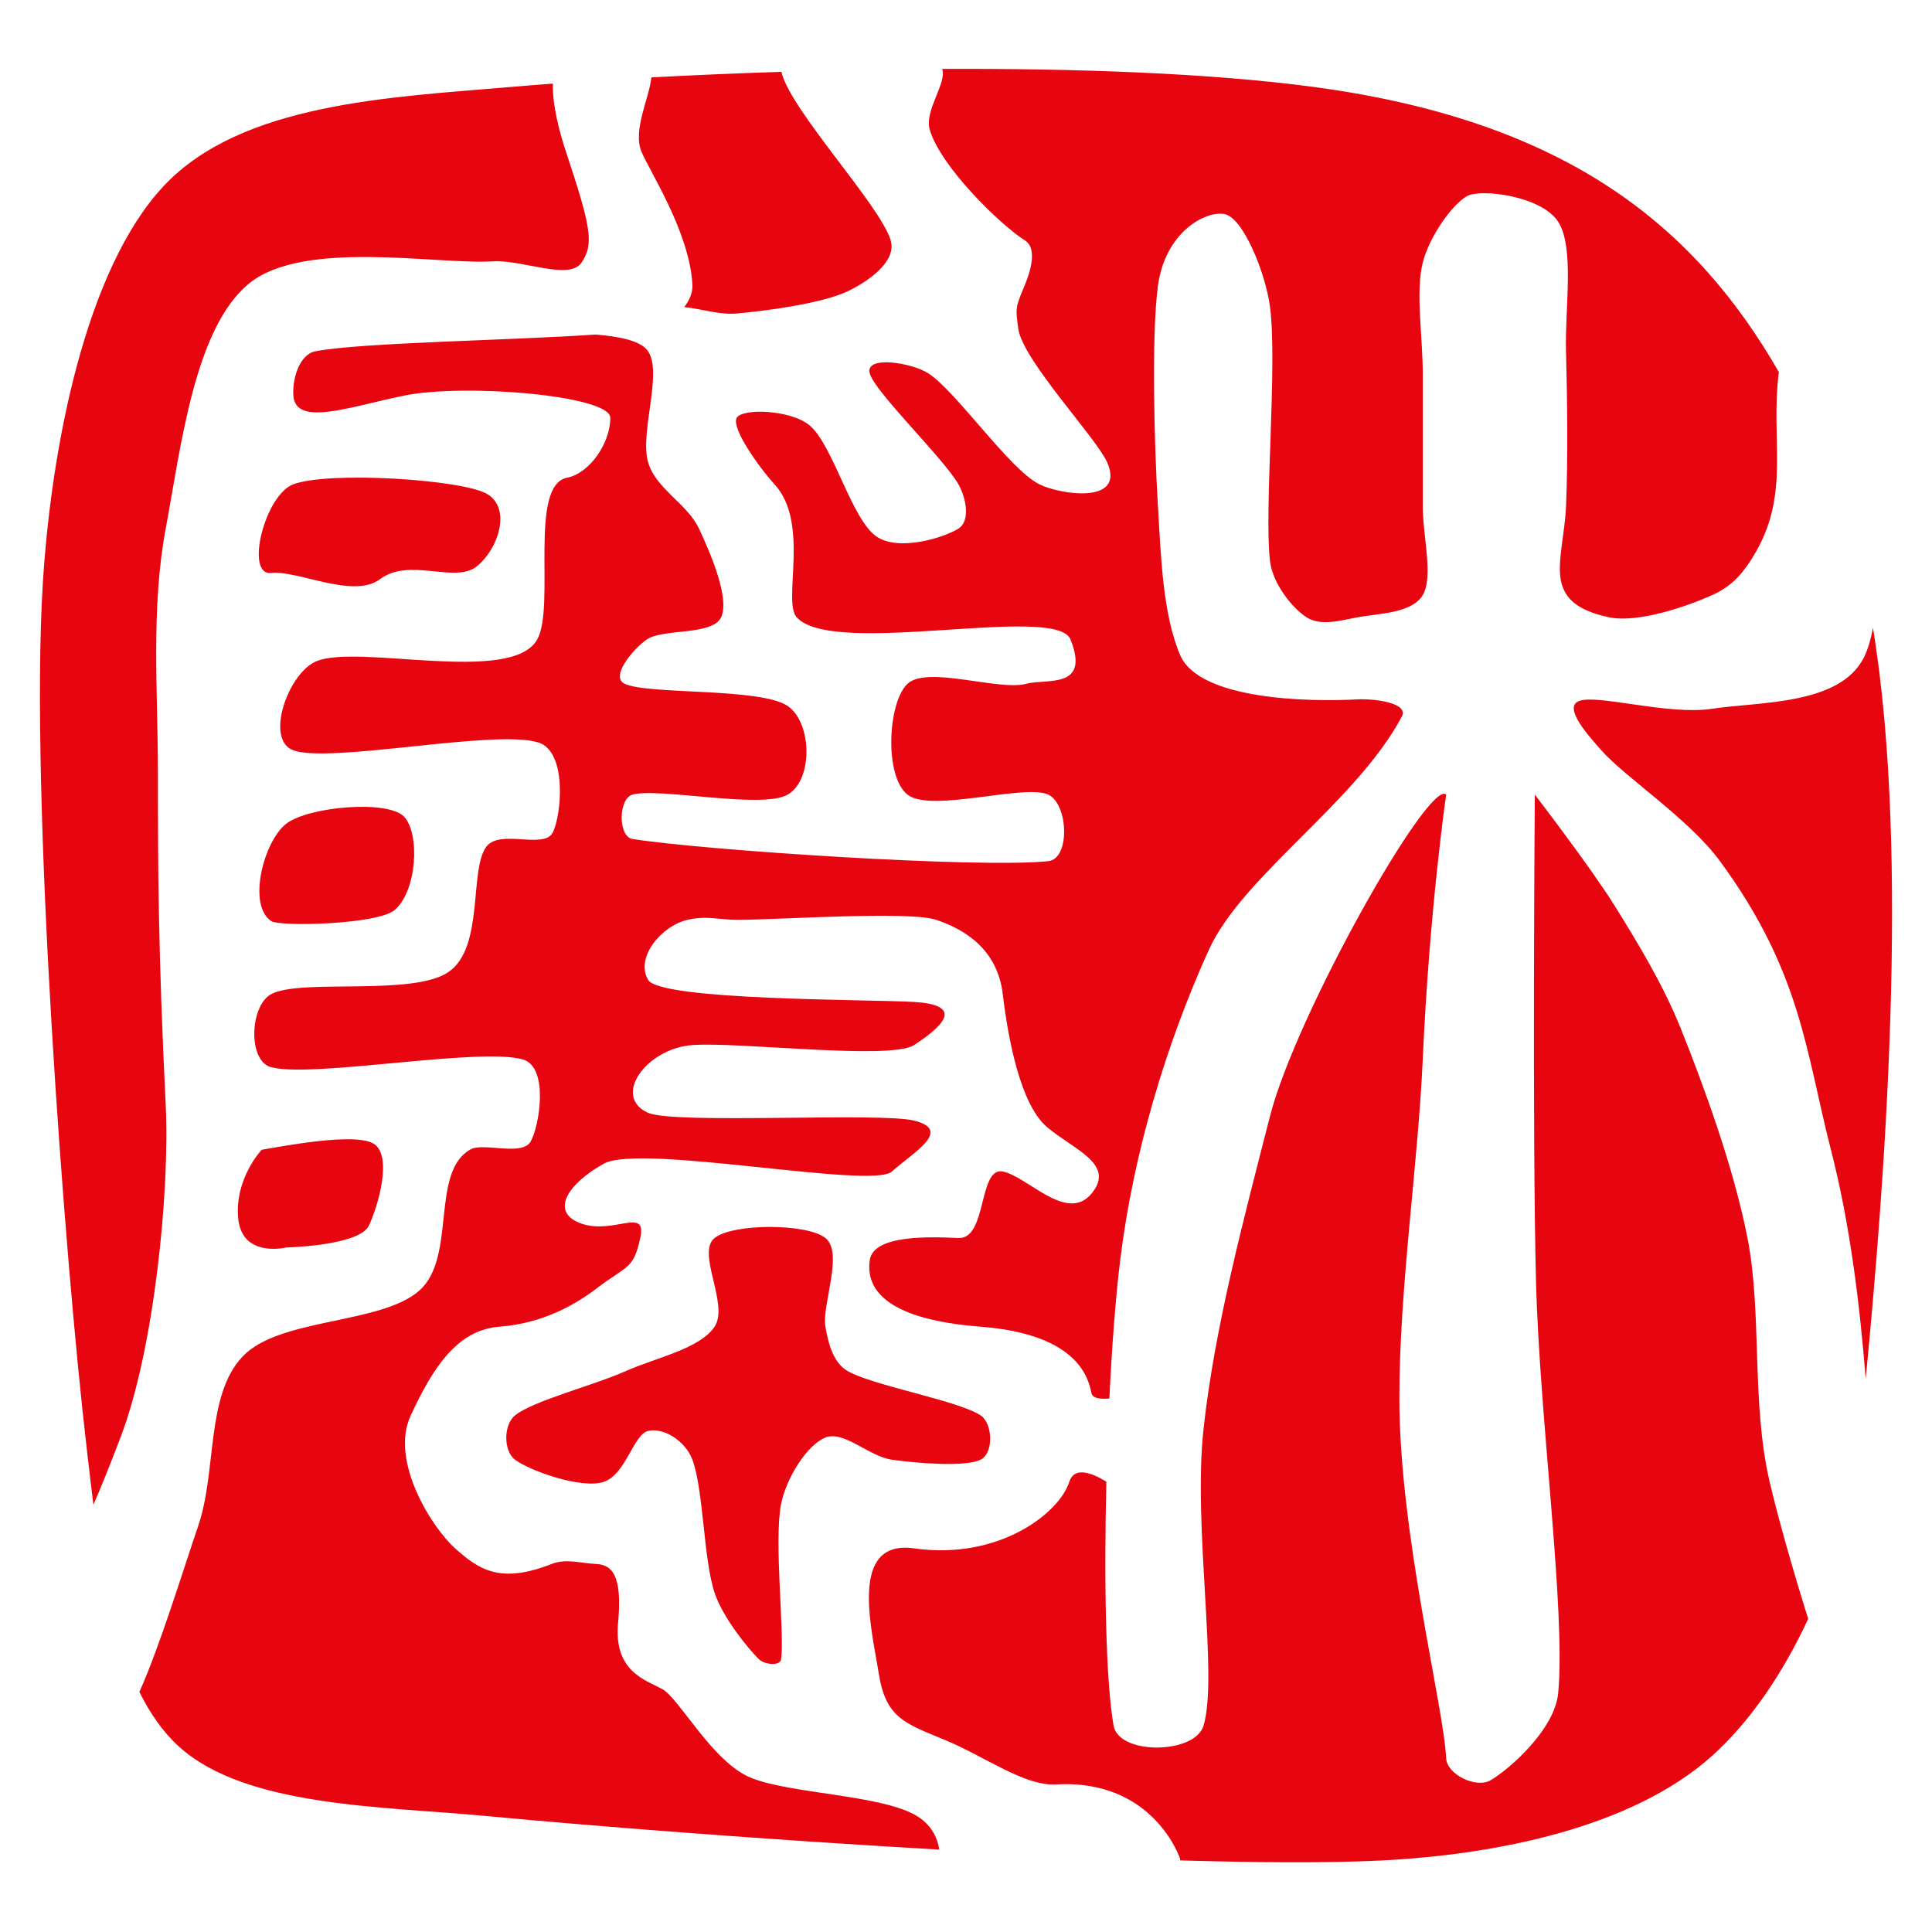 <svg clip-rule="evenodd" fill-rule="evenodd" stroke-linejoin="round" stroke-miterlimit="2" viewBox="0 0 512 512" xmlns="http://www.w3.org/2000/svg"><path d="M293.195 392.652c-.655 26.967-.122 53.247 1.924 64.684 1.4 7.817 21.521 7.6 23.824 0 3.971-13.102-2.842-52.563 0-78.613 2.938-26.927 10.623-55.561 17.625-82.946 6.877-26.895 42.249-89.588 46.676-85.191 0 0-4.435 30.503-6.198 70.123-1.243 27.922-6.199 60.371-6.199 89.864-.001 35.752 11.744 81.623 12.397 95.352.209 4.374 7.967 8.079 11.75 5.875 4.95-2.884 17.059-13.446 17.949-23.177 2.012-21.994-4.929-72.484-5.875-108.787-1.033-39.673-.324-129.25-.324-129.25s14.731 19.143 21.11 29.375c6.456 10.354 13.021 21.238 17.625 32.747 5.875 14.688 13.903 36.367 17.625 55.378 3.917 20 .964 43.559 5.875 64.625 2.13 9.133 6.007 22.925 10.215 36.298-6.696 14.424-15.42 27.316-25.547 36.378-21.211 18.977-57.178 26.166-87.84 27.672-13.684.671-32.195.573-53.063-.031v-.442s-6.969-21.187-32.86-19.691c-8.385.484-18.766-7.343-29.375-11.75-10.608-4.408-15.749-5.777-17.625-17.625s-8.081-35.652 9.36-33.184c22.435 3.174 38.488-9.304 41.125-17.625 1.286-4.057 5.726-2.557 9.826-.059zM157.872 88.655c5.58.481 11.88 1.442 13.872 4.431 3.917 5.875-2.248 21.542 0 29.375 2.042 7.112 10.341 10.931 13.493 17.625 3.228 6.854 8.178 18.604 5.875 23.5s-15.43 2.937-19.691 5.875c-3.606 2.485-9.835 9.88-5.875 11.75 6.219 2.937 35.992.979 43.191 5.875 6.477 4.405 6.801 19.613 0 23.5-6.854 3.917-34.271-1.958-41.125 0-3.766 1.076-3.868 11.131 0 11.75 18.368 2.937 91.838 7.833 110.206 5.875 5.842-.623 5.312-15.116 0-17.625-6.219-2.938-31.097 4.896-37.316 0s-5.24-24.479 0-29.375 24.243 1.958 31.441 0c5.345-1.454 17.056 1.591 11.75-11.75-3.777-9.499-62.893 4.87-72.566-5.875-3.846-4.273 3.611-24.88-5.875-35.25-4.18-4.57-11.568-15.032-10.008-17.625s14.421-2.139 19.368 2.066c6.165 5.24 11.061 24.824 17.625 29.375 5.987 4.151 18.131.237 21.757-2.066 3.307-2.1 1.944-8.349 0-11.75-3.916-6.854-22.176-24.479-23.5-29.375-1.323-4.896 11.218-2.838 15.559 0 7.489 4.896 21.488 25.458 29.375 29.375 5.639 2.8 22.969 5.377 17.949-5.875-2.878-6.451-22.314-26.989-23.5-35.25-.843-5.875-.684-5.875 1.742-11.75 1.495-3.62 3.32-9.671 0-11.75-6.395-4.006-22.385-19.529-25.242-29.375-1.462-5.04 4.674-12.463 3.302-16.078 35.544-.138 71.19 1.114 98.602 4.801 67.61 9.093 101.134 37.37 123.134 75.535l-.046.367c-2.147 17.578 2.938 31.333-5.875 47-3.461 6.154-6.701 9.472-11.75 11.75-6.509 2.937-19.643 7.489-27.308 5.875-18.604-3.917-12.076-14.863-11.427-29.375.532-11.892.345-28.555 0-41.125-.313-11.448 2.303-27.441-2.066-34.295s-20.44-8.859-24.147-6.83c-3.917 2.143-10.038 10.775-11.75 17.625-1.959 7.833 0 19.583 0 29.375v35.25c0 7.833 2.883 18.604 0 23.5-2.884 4.896-12.169 4.896-17.302 5.875-4.417.843-9.706 2.428-13.492 0-3.863-2.477-8.992-8.99-9.684-14.863-1.614-13.708 2.012-52.054 0-67.387-1.189-9.06-7.124-23.679-12.074-24.611-4.949-.933-15.708 4.714-17.625 19.016-1.759 13.127-.979 42.161 0 58.47.796 13.249 1.259 28.533 5.875 39.382 5.056 11.882 34.028 12.461 47 11.75 4.195-.229 13.72.845 11.75 4.556-12.029 22.662-42.192 42.146-51.132 61.812-11.319 24.899-20.026 53.949-23.5 82.25-1.226 9.986-2.198 22.883-2.868 36.657-2.348.206-4.452-.02-4.75-1.407-.71-3.315-2.868-15.586-29.375-17.625-26.506-2.039-30.344-10.844-29.375-17.625.97-6.781 15.85-6.214 23.5-5.875 7.651.339 5.23-18.89 11.75-17.625 6.521 1.265 16.966 13.725 23.5 5.875 6.535-7.851-4.736-11.699-11.75-17.625-7.013-5.926-10.322-23.188-11.75-35.25-1.427-12.062-10.318-17.251-17.625-19.691-7.306-2.441-41.879 0-52.875 0-4.365 0-8.066-1.203-13.095 0-6.912 1.653-13.823 9.962-10.405 15.882 3.206 5.551 58.707 5.16 70.5 5.875 11.794.715 9.711 5.09 0 11.426-6.203 4.048-46.479-.908-58.75 0-12.27.908-21.355 13.651-11.75 17.949 6.914 3.094 61.378-.192 70.5 2.066 10.479 2.594-.629 8.686-5.875 13.493-5.245 4.806-66.697-7.484-76.375-2.066-9.678 5.417-14.395 12.918-5.875 15.882 8.521 2.964 17.388-4.588 15.559 3.809s-3.329 7.083-11.75 13.492c-5.487 4.177-14.151 9.166-25.566 10.008s-17.85 11.354-23.5 23.5c-5.65 12.145 5.669 29.818 11.75 35.25 6.081 5.431 11.793 9.589 25.566 4.132 3.816-1.511 7.725-.181 11.75 0 4.025.182 7.096 2.575 5.875 15.559-1.22 12.985 7.253 15.145 11.75 17.625s13.288 19.372 23.5 23.5c10.283 4.157 33.499 4.466 43.191 9.684 4.457 2.399 6.164 6.002 6.663 9.327-46.29-2.648-92.68-6.306-119.537-8.854-27.88-2.646-64.245-2.348-81.962-18.465-4.245-3.861-7.671-8.807-10.47-14.471 5.361-11.857 11.675-32.561 15.564-43.912 5.017-14.646 1.958-34.507 11.75-44.934 9.792-10.426 36.918-8.468 47-17.625 9.791-8.893 2.722-31.441 13.492-37.316 3.439-1.876 13.58 1.904 15.883-2.066 2.303-3.971 4.937-19.752-2.066-21.758-11.46-3.282-55.576 4.95-66.692 2.066-6.249-1.621-5.687-16.313 0-19.367 7.834-4.207 37.499.635 47-5.875 9.502-6.51 5.403-27.018 10.008-33.184 3.597-4.815 15.322.797 17.625-3.809 2.303-4.605 3.859-21.397-3.809-23.823-11.459-3.627-55.103 5.638-64.949 2.066-7.59-2.754-1.475-20.159 5.875-23.5 10.771-4.896 51.992 6.29 58.75-5.875 4.896-8.813-2.416-40.882 7.942-42.868 5.812-1.114 11.426-9.019 11.426-15.882 0-5.875-38.405-9.171-54.618-5.875-14.191 2.885-28.774 8.383-29.375 0-.313-4.368 1.572-10.943 5.875-11.75 12.567-2.356 50.961-2.823 74.253-4.431zm31.497 239.431c4.896-3.917 24.48-3.917 29.375 0 4.896 3.917-.979 17.625 0 23.5.72 4.319 2.073 9.577 5.875 11.75 6.855 3.917 29.375 7.833 35.25 11.75 3.259 2.172 3.504 9.998 0 11.75-3.916 1.958-16.645.979-23.5 0-6.13-.876-12.729-7.833-17.625-5.875-4.895 1.958-10.365 10.701-11.75 17.625-1.958 9.792.98 34.271 0 41.125-.276 1.938-4.49 1.385-5.875 0-2.937-2.938-9.517-10.927-11.75-17.625-2.937-8.813-2.937-27.417-5.875-35.25-1.944-5.186-7.833-8.597-11.75-7.618-3.916.98-5.875 11.535-11.75 13.493s-19.583-2.938-23.5-5.875c-3.133-2.35-3.058-9.303 0-11.75 4.896-3.917 20.563-7.833 29.375-11.75 8.004-3.557 19.584-5.875 23.5-11.75 3.917-5.875-4.895-19.583 0-23.5zM146.535 22.16c-.229 5.325 1.675 12.72 3.452 18.051 6.854 20.562 7.36 24.533 4.132 29.375-3.227 4.842-15.681-.816-23.5-.324-14.687.925-50.173-5.929-64.625 5.875-14.451 11.804-18.056 43.353-22.081 64.949-3.948 21.188-2.066 43.072-2.066 64.625 0 25.458.079 47.461 2.066 88.125 1.108 22.667-3.006 64.541-11.929 87.97-3.219 8.453-5.478 13.978-7.231 17.952-.613-4.854-1.152-9.612-1.685-14.15-6.014-51.296-15.139-173.648-11.75-229.537 2.231-36.786 11.433-83.799 32.087-105.801s60.121-23.484 91.84-26.211c3.53-.304 7.304-.605 11.29-.899zm349.813 144.212c9.986 60.35 2.952 148.582-1.912 198.979-1.675-20.478-4.162-40.924-9.25-60.765-6.665-25.987-7.834-47-29.375-76.375-8.189-11.167-25.222-22.301-31.442-29.375-3.153-3.587-10.348-11.394-5.875-13.07 4.896-1.834 23.613 3.832 35.25 2.066 12.569-1.907 33.751-.925 40.162-13.51 1.084-2.127 1.876-4.831 2.442-7.95zM69.354 304.7s-7.263 7.673-6.226 18.225c1.038 10.553 12.741 7.667 12.741 7.667s19.433-.428 21.92-5.842c2.487-5.413 6.172-18.184 1.433-21.526s-25.055.688-29.868 1.476zm6.454-86.369c5.875-4.605 27.085-6.441 31.311-1.87 4.227 4.571 3.381 19.638-2.518 24.695-4.52 3.876-30.481 4.465-32.732 2.937-6.401-4.345-1.936-21.156 3.939-25.762zm1.936-89.995c-7.574 2.798-12.932 24.258-5.875 23.5 7.058-.758 21.765 6.953 28.815 1.666 7.833-5.875 19.851 1.193 25.615-3.369s9.444-15.609 2.562-19.35-41.618-5.956-51.117-2.447zM172.62 20.512c10.804-.58 22.412-1.086 34.456-1.472 2.344 10.141 26.273 35.415 28.97 44.671 1.648 5.658-6.102 10.965-11.427 13.492-6.8 3.228-21.541 5.187-29.375 5.875-4.647.409-9.284-1.24-13.926-1.693 1.416-1.792 2.284-3.839 2.176-5.924-.719-13.88-11.336-30.05-13.492-35.25-2.388-5.76 2.115-14.304 2.618-19.699z" fill="#e7050f"/></svg>
